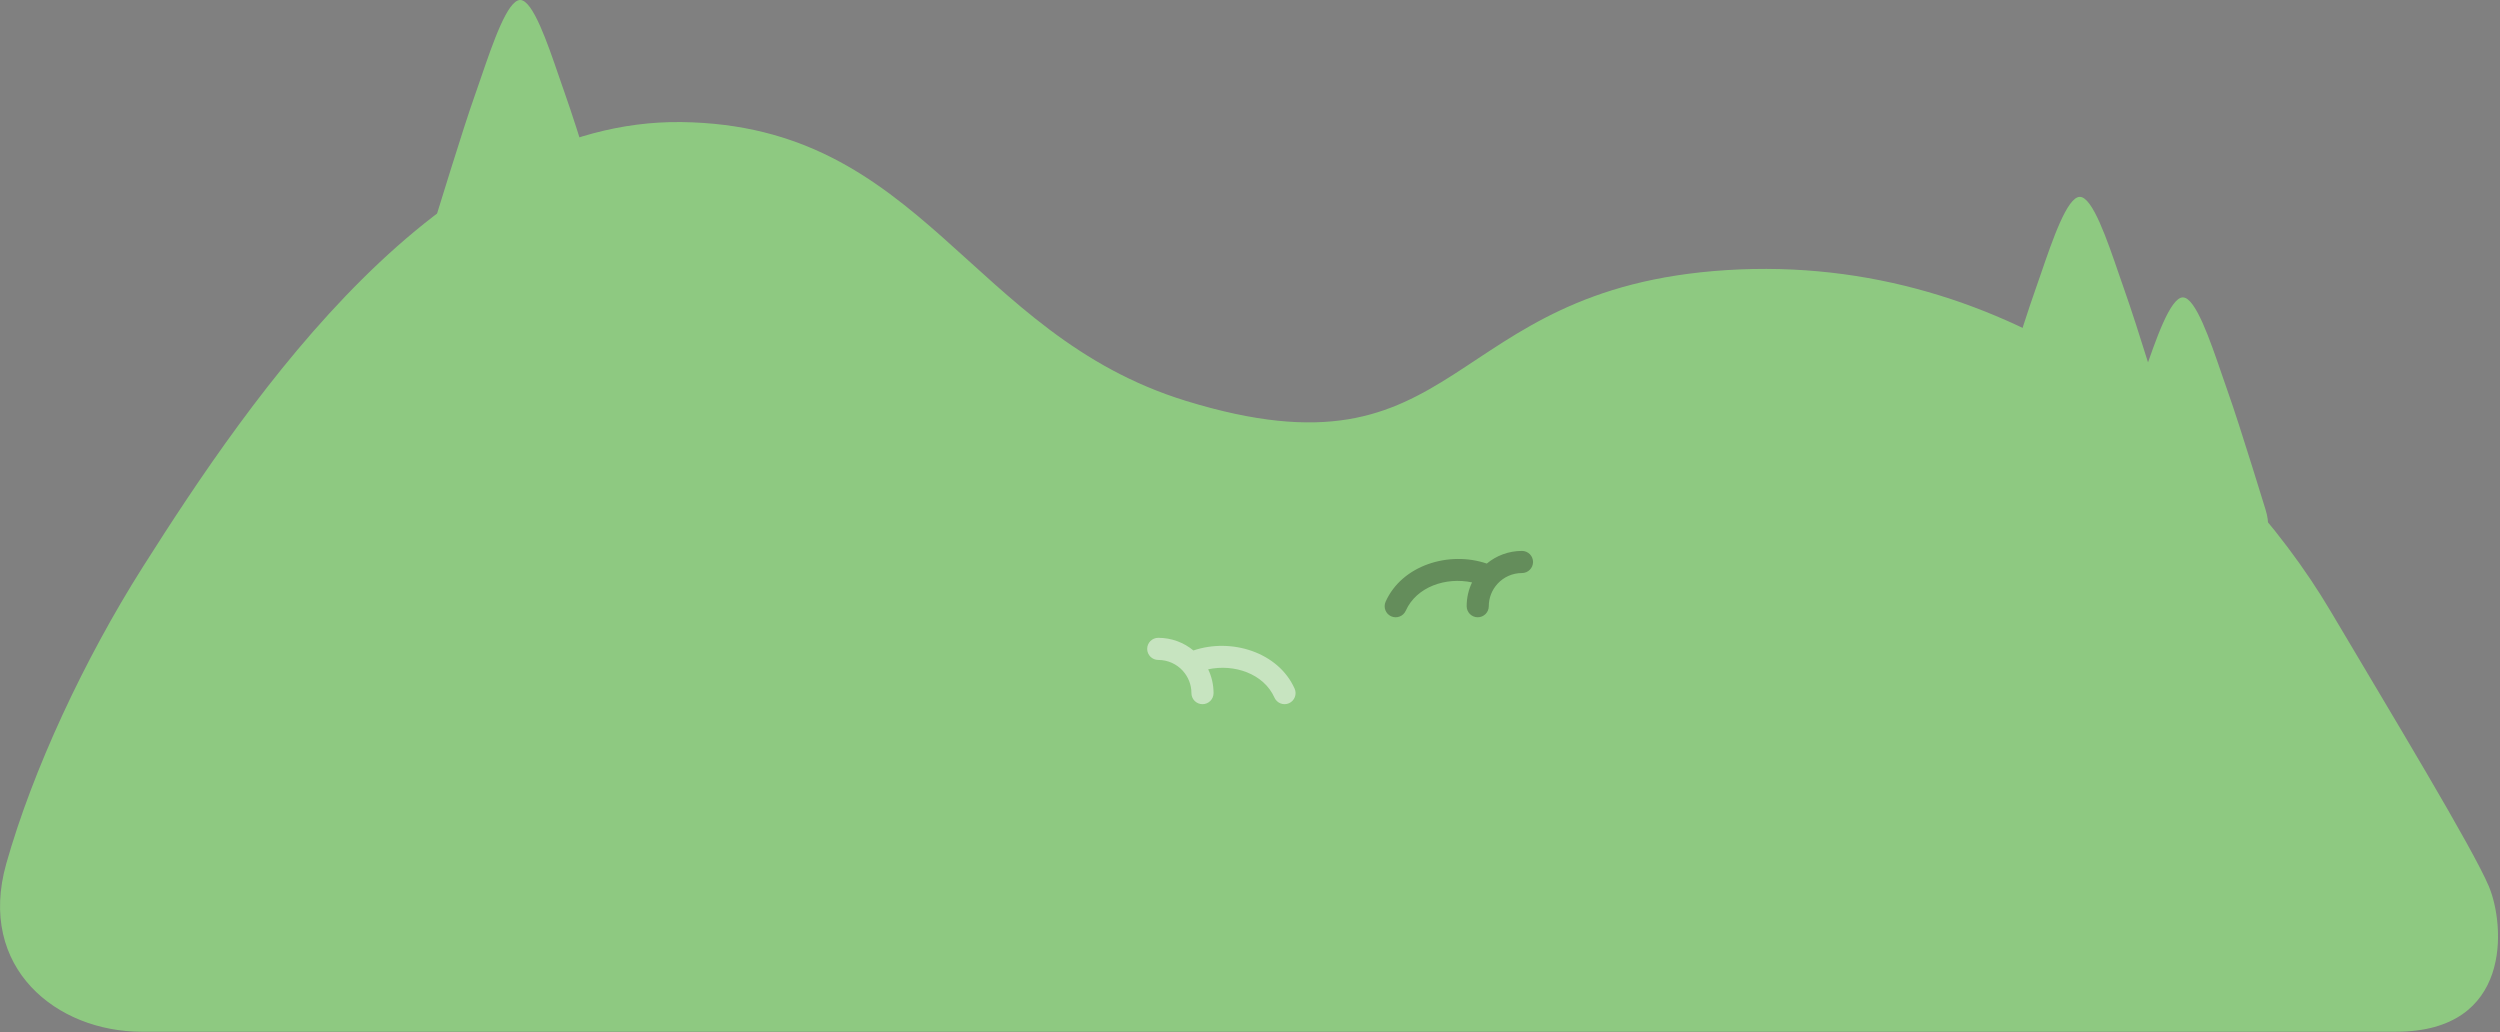 <?xml version="1.0" encoding="UTF-8" standalone="no"?>
<!DOCTYPE svg PUBLIC "-//W3C//DTD SVG 1.1//EN" "http://www.w3.org/Graphics/SVG/1.1/DTD/svg11.dtd">
<svg width="100%" height="100%" viewBox="0 0 339 140" version="1.1" xmlns="http://www.w3.org/2000/svg" xmlns:xlink="http://www.w3.org/1999/xlink" xml:space="preserve" xmlns:serif="http://www.serif.com/" style="fill-rule:evenodd;clip-rule:evenodd;stroke-linejoin:round;stroke-miterlimit:2;">
    <rect x="0" y="0" width="339" height="140" fill="#808080" stroke="none"/>
    <g transform="matrix(1,0,0,1,-1622.57,-758.352)">
        <g transform="matrix(1,0,0,1,1641.75,774.496)">
            <path d="M0,123.755C-11.47,123.755 -22.325,115.125 -18.331,100.972C-14.746,88.274 -7.755,73.268 0.171,60.761C14.911,37.499 40.449,0 73.22,0.41C105.989,0.819 112.172,29.156 141.644,38.22C179.553,49.879 176.033,22.94 214.947,20.482C253.861,18.024 283.259,43.783 296.871,66.769C305.2,80.832 316.123,98.856 318.309,104.044C320.493,109.233 321.583,123.755 305.745,123.755L0,123.755Z" style="fill:rgb(142,201,129);fill-rule:nonzero;"/>
        </g>
        <g transform="matrix(1,0,0,1,1899.32,807.729)">
            <path d="M0,-12.265C1.555,-16.797 3.557,-22.683 5.276,-22.683C6.996,-22.683 8.998,-16.797 10.552,-12.265L11.26,-10.227C12.245,-7.454 13.515,-3.466 14.635,0.121L15.554,3.078C15.903,4.205 16.219,5.226 16.482,6.072C17.718,10.03 15.248,10.418 14.394,10.418L-3.841,10.418C-4.695,10.418 -7.165,10.03 -5.931,6.072C-5.667,5.226 -5.351,4.205 -5.001,3.078L-4.082,0.121C-2.962,-3.466 -1.693,-7.454 -0.707,-10.227L0,-12.265Z" style="fill:rgb(142,201,129);fill-rule:nonzero;"/>
        </g>
        <g transform="matrix(1,0,0,1,1687.83,781.035)">
            <path d="M0,-12.265C1.555,-16.797 3.557,-22.683 5.276,-22.683C6.996,-22.683 8.998,-16.797 10.552,-12.265L11.26,-10.226C12.245,-7.453 13.515,-3.465 14.635,0.122L15.554,3.078C15.903,4.206 16.219,5.226 16.482,6.072C17.718,10.03 15.248,10.418 14.394,10.418L-3.841,10.418C-4.695,10.418 -7.165,10.03 -5.931,6.072C-5.667,5.226 -5.351,4.206 -5.001,3.078L-4.082,0.122C-2.962,-3.465 -1.693,-7.453 -0.707,-10.226L0,-12.265Z" style="fill:rgb(142,201,129);fill-rule:nonzero;"/>
        </g>
        <g transform="matrix(1,0,0,1,1913.29,821.362)">
            <path d="M0,-12.265C1.555,-16.797 3.557,-22.683 5.276,-22.683C6.996,-22.683 8.998,-16.797 10.552,-12.265L11.26,-10.226C12.245,-7.453 13.515,-3.465 14.635,0.122L15.554,3.078C15.903,4.206 16.219,5.226 16.482,6.072C17.718,10.03 15.248,10.418 14.394,10.418L-3.841,10.418C-4.696,10.418 -7.165,10.03 -5.931,6.072C-5.667,5.226 -5.351,4.206 -5.002,3.078L-4.082,0.122C-2.962,-3.465 -1.693,-7.453 -0.707,-10.226L0,-12.265Z" style="fill:rgb(142,201,129);fill-rule:nonzero;"/>
        </g>
        <g transform="matrix(1,0,0,1,326.738,164.467)">
            <path d="M1456.2,684.823C1456.21,684.836 1456.22,684.848 1456.23,684.86C1456.95,685.657 1457.39,686.713 1457.39,687.871C1457.39,688.699 1458.06,689.371 1458.89,689.371C1459.72,689.371 1460.39,688.699 1460.39,687.871C1460.39,686.715 1460.13,685.619 1459.66,684.642C1463.18,683.888 1467.19,685.217 1468.65,688.484C1468.99,689.239 1469.87,689.579 1470.63,689.241C1471.38,688.902 1471.72,688.014 1471.38,687.259C1469.17,682.31 1462.79,680.346 1457.66,682.089C1456.37,681.017 1454.7,680.373 1452.89,680.373C1452.06,680.373 1451.39,681.045 1451.39,681.873C1451.39,682.701 1452.06,683.373 1452.89,683.373C1454.2,683.373 1455.38,683.932 1456.2,684.823Z" style="fill:white;fill-opacity:0.5;"/>
        </g>
        <g transform="matrix(-1,0,0,1,3281.84,152.683)">
            <path d="M1456.2,684.823C1456.21,684.836 1456.22,684.848 1456.23,684.86C1456.95,685.657 1457.39,686.713 1457.39,687.871C1457.39,688.699 1458.06,689.371 1458.89,689.371C1459.72,689.371 1460.39,688.699 1460.39,687.871C1460.39,686.715 1460.13,685.619 1459.66,684.642C1463.18,683.888 1467.19,685.217 1468.65,688.484C1468.99,689.239 1469.87,689.579 1470.63,689.241C1471.38,688.902 1471.72,688.014 1471.38,687.259C1469.17,682.31 1462.79,680.346 1457.66,682.089C1456.37,681.017 1454.7,680.373 1452.89,680.373C1452.06,680.373 1451.39,681.045 1451.39,681.873C1451.39,682.701 1452.06,683.373 1452.89,683.373C1454.2,683.373 1455.38,683.932 1456.2,684.823Z" style="fill-opacity:0.3;"/>
        </g>
    </g>
</svg>
